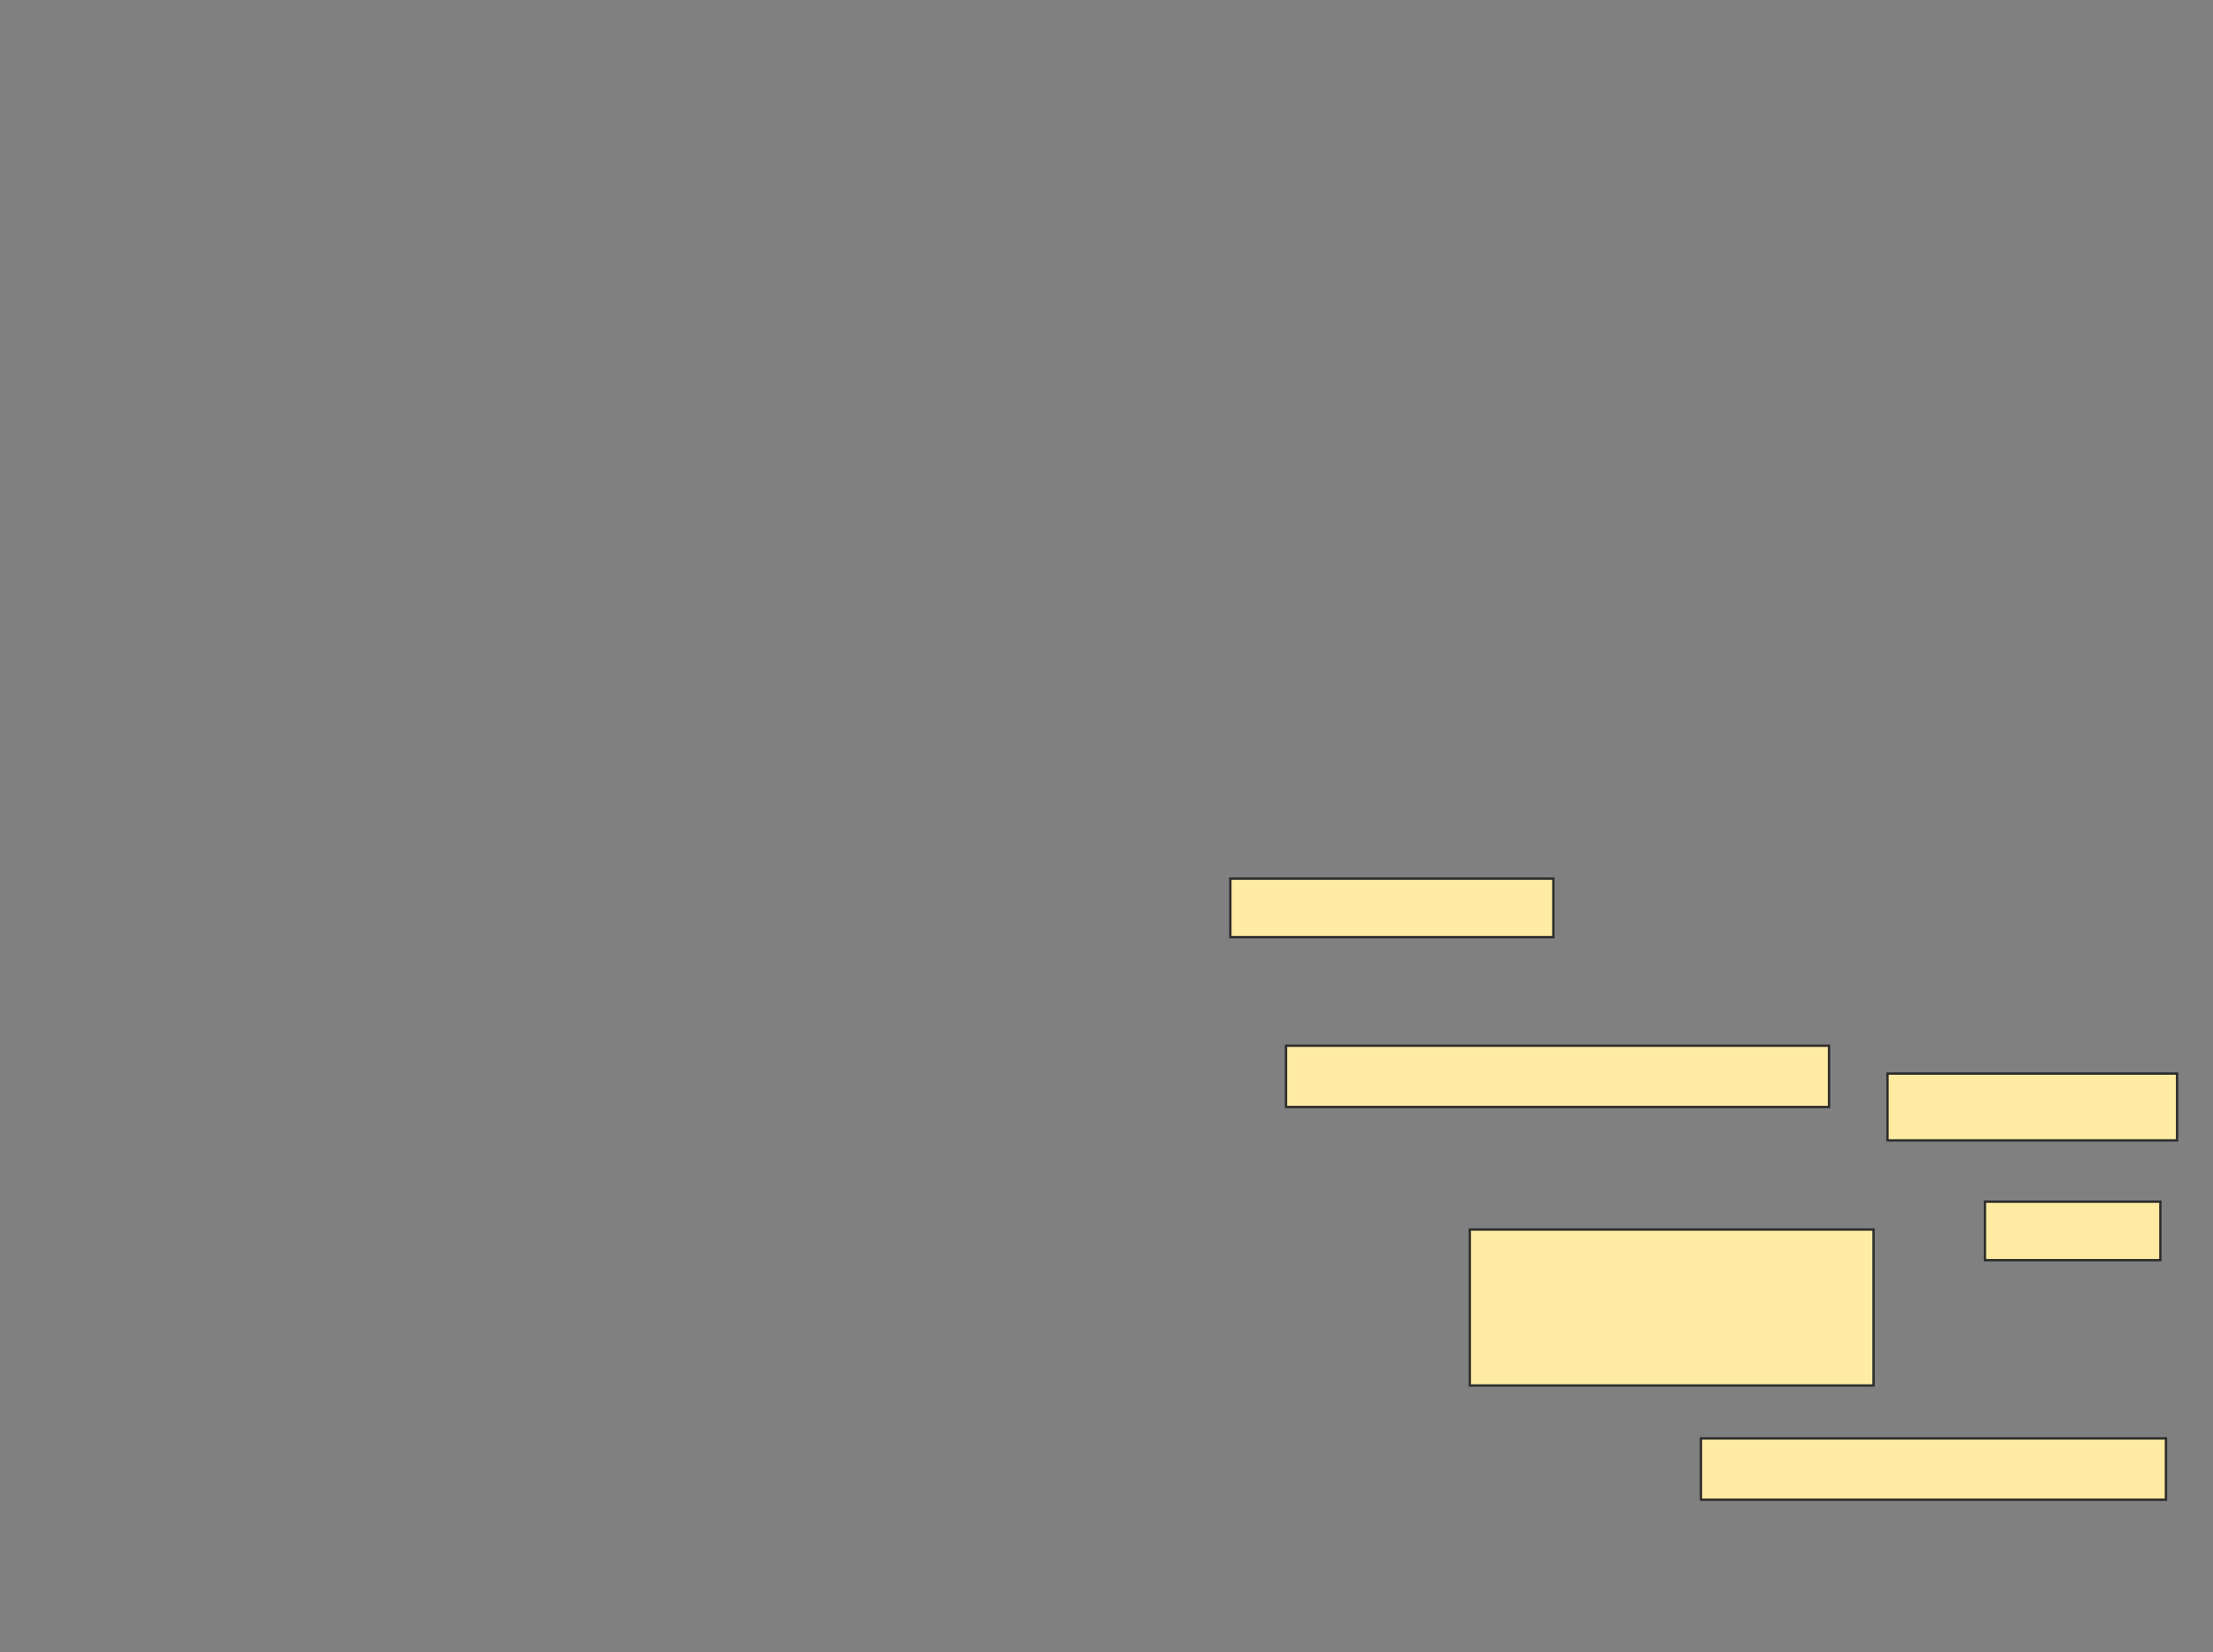 <svg xmlns="http://www.w3.org/2000/svg" width="935" height="698">
 <rect width="100%" height="100%" fill="#808080" stroke="none"/>
 <!-- Created with Image Occlusion Enhanced -->
 <g>
  <title>Labels</title>
 </g>
 <g>
  <title>Masks</title>
  <rect id="681153563c764028b9dc5f8301f821e3-ao-1" height="25.882" width="196.471" y="607.647" x="718.647" stroke-linecap="null" stroke-linejoin="null" stroke-dasharray="null" stroke="#2D2D2D" fill="#FFEBA2"/>
  
  <g id="681153563c764028b9dc5f8301f821e3-ao-3">
   <rect height="24.706" width="136.471" y="371.176" x="519.824" stroke-linecap="null" stroke-linejoin="null" stroke-dasharray="null" stroke="#2D2D2D" fill="#FFEBA2"/>
   <rect height="25.882" width="229.412" y="441.765" x="543.353" stroke-linecap="null" stroke-linejoin="null" stroke-dasharray="null" stroke="#2D2D2D" fill="#FFEBA2"/>
   <rect height="28.235" width="122.353" y="453.529" x="797.471" stroke-linecap="null" stroke-linejoin="null" stroke-dasharray="null" stroke="#2D2D2D" fill="#FFEBA2"/>
   <rect height="24.706" width="74.118" y="507.647" x="838.647" stroke-linecap="null" stroke-linejoin="null" stroke-dasharray="null" stroke="#2D2D2D" fill="#FFEBA2"/>
   <rect height="65.882" width="170.588" y="519.412" x="621" stroke-linecap="null" stroke-linejoin="null" stroke-dasharray="null" stroke="#2D2D2D" fill="#FFEBA2"/>
  </g>
 </g>
</svg>